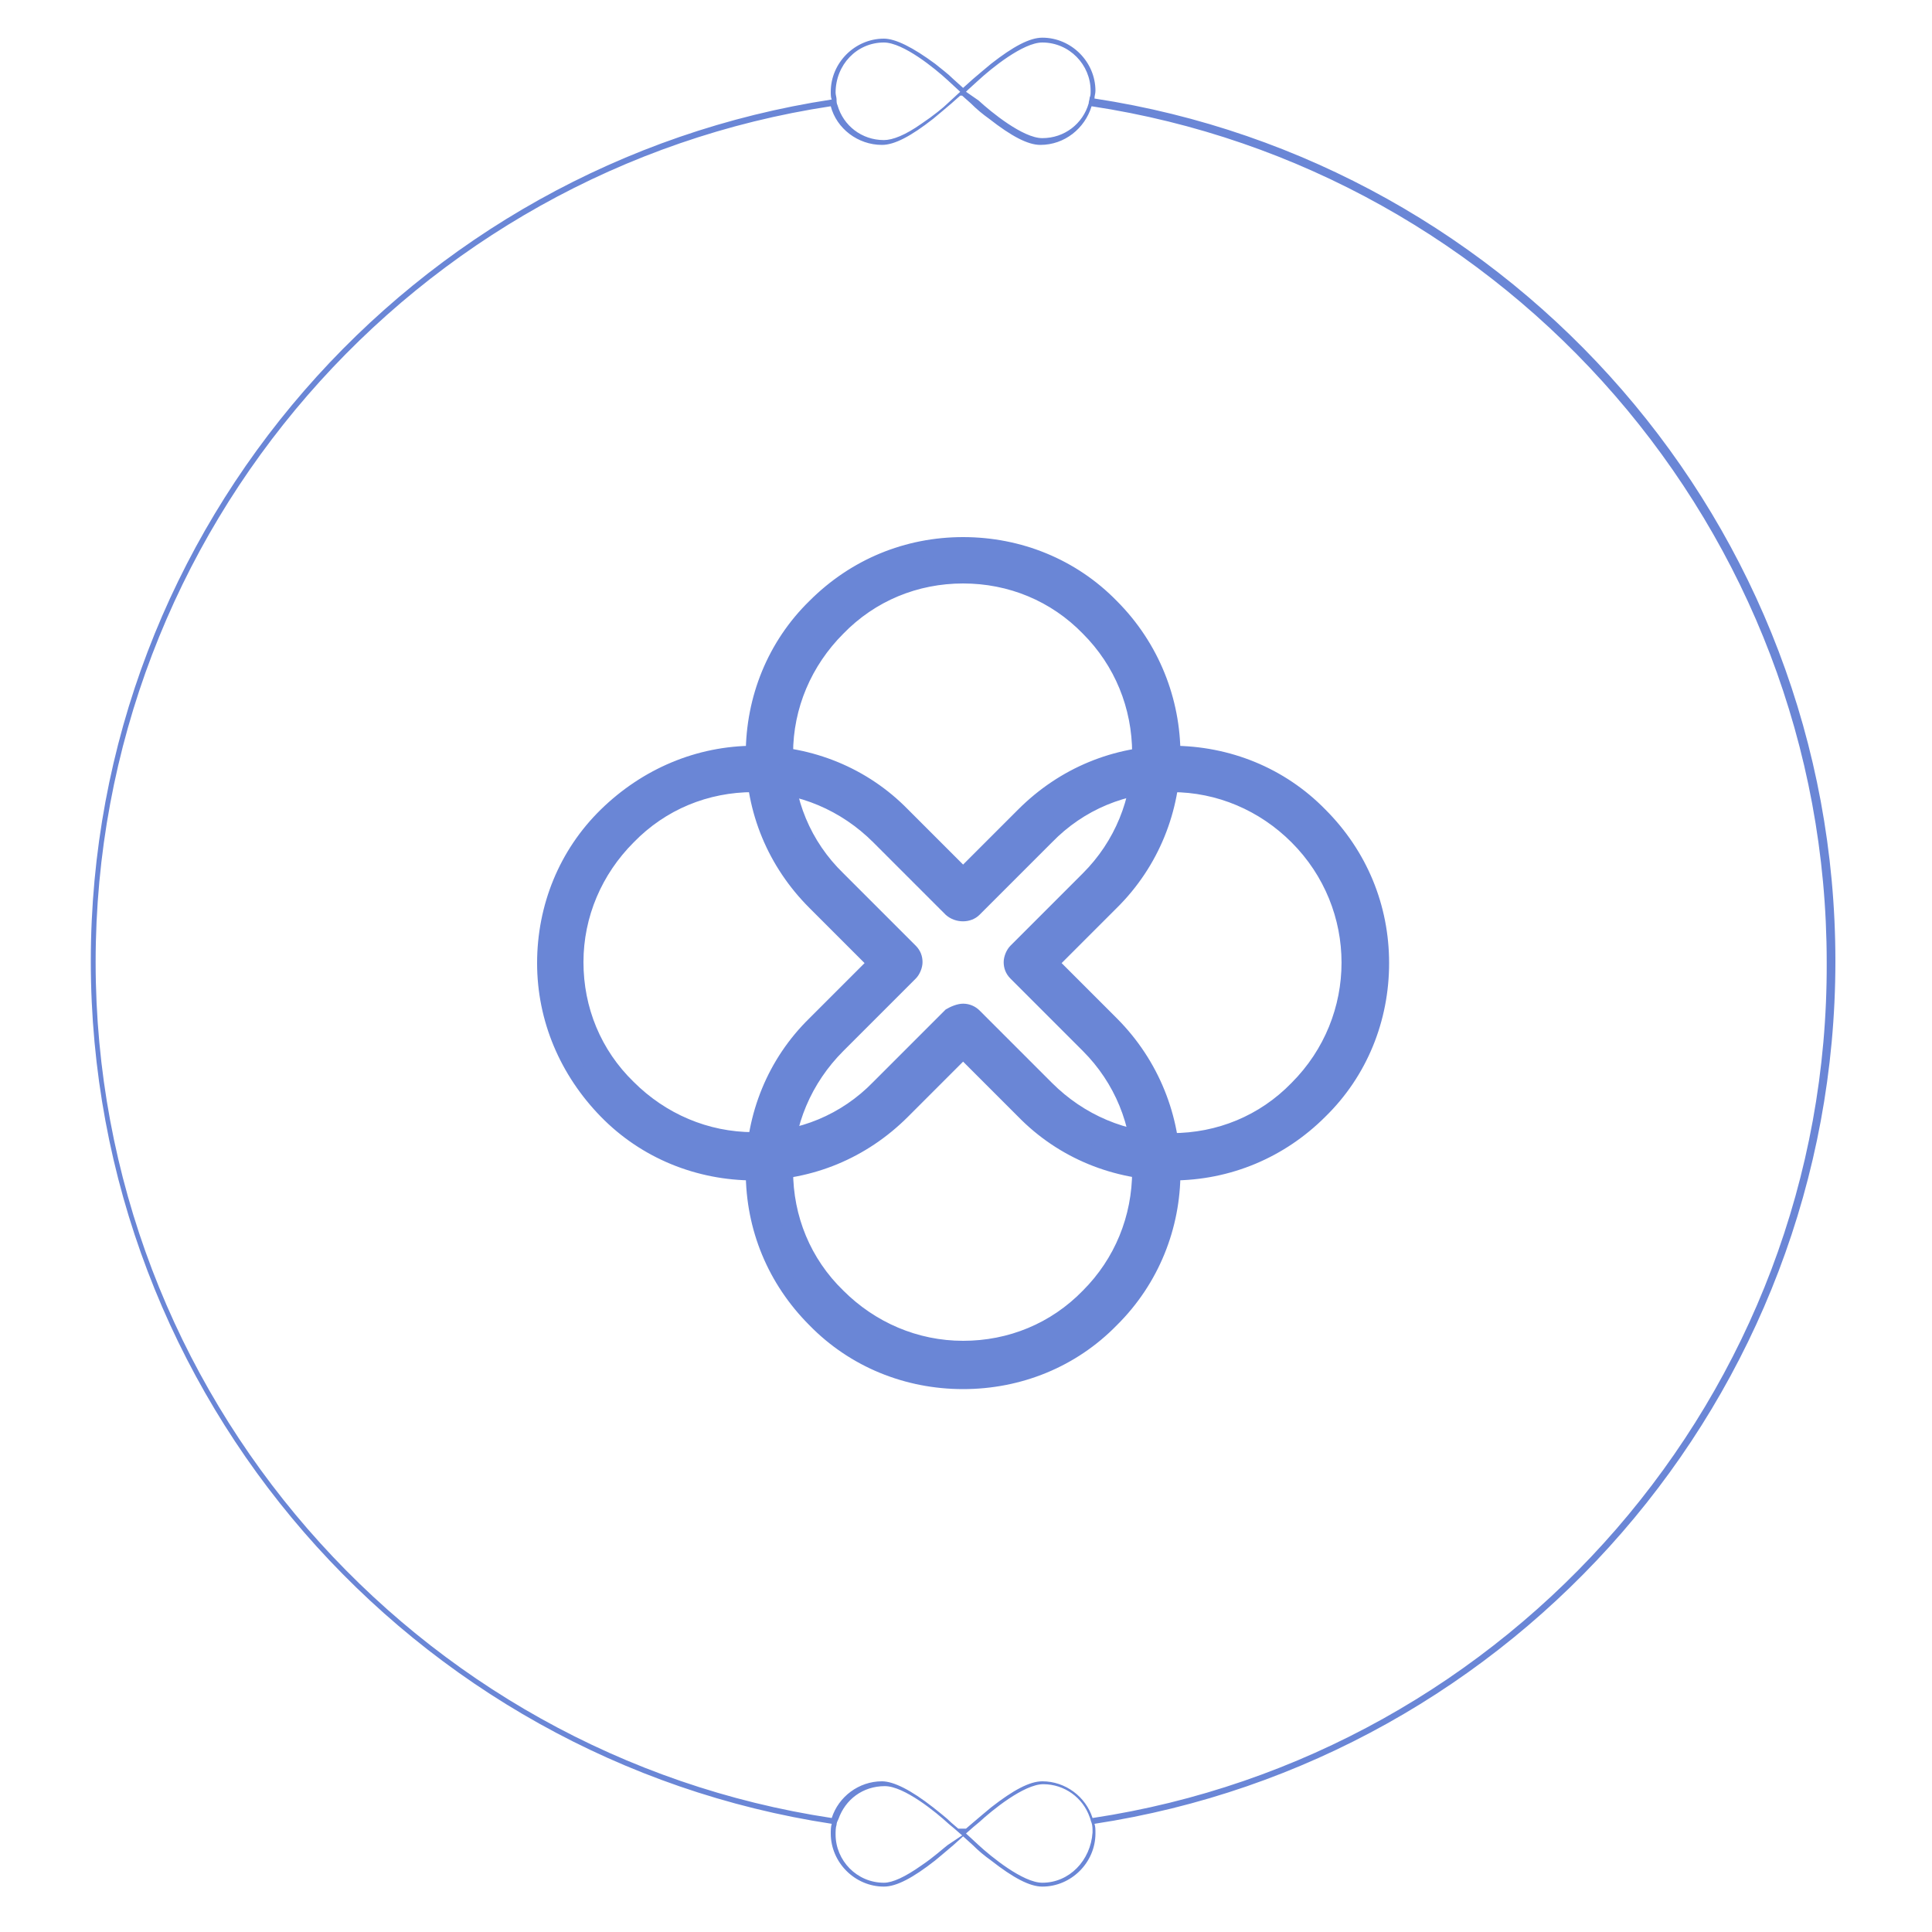 <?xml version="1.0" encoding="utf-8"?>
<!-- Generator: Adobe Illustrator 19.1.1, SVG Export Plug-In . SVG Version: 6.00 Build 0)  -->
<svg version="1.1" id="Capa_1" xmlns="http://www.w3.org/2000/svg" xmlns:xlink="http://www.w3.org/1999/xlink" x="0px" y="0px"
	 viewBox="0 0 200 200" style="enable-background:new 0 0 200 200;" xml:space="preserve">
<style type="text/css">
	.st0{fill:#6A86D6;}
</style>
<g>
	<g>
		<path class="st0" d="M99.7,142.9C99.7,142.9,99.7,142.9,99.7,142.9c-5.8,0-11.2-2.2-15.2-6.3c-4.1-4.1-6.3-9.5-6.3-15.2
			c0-5.8,2.2-11.2,6.3-15.2l6.4-6.4l-6.4-6.4c-4.1-4.1-6.3-9.5-6.3-15.2c0-5.8,2.2-11.2,6.3-15.2s9.5-6.3,15.2-6.3
			c5.8,0,11.2,2.2,15.2,6.3c8.4,8.4,8.4,22.1,0,30.5l-6.4,6.4l6.4,6.4c8.4,8.4,8.4,22.1,0,30.5C110.9,140.6,105.5,142.9,99.7,142.9z
			 M99.7,59.5c-5,0-9.6,1.9-13.1,5.4c-3.5,3.5-5.4,8.2-5.4,13.1c0,5,1.9,9.6,5.4,13.1l7.5,7.5c0.6,0.6,0.6,1.5,0,2.1l-7.5,7.5
			c-3.5,3.5-5.4,8.2-5.4,13.1c0,5,1.9,9.6,5.4,13.1c3.5,3.5,8.2,5.4,13.1,5.4c0,0,0,0,0,0c5,0,9.6-1.9,13.1-5.4
			c7.2-7.2,7.2-19,0-26.2l-7.5-7.5c-0.3-0.3-0.4-0.7-0.4-1.1s0.2-0.8,0.4-1.1l7.5-7.5c7.2-7.2,7.2-19,0-26.2
			C109.3,61.4,104.7,59.5,99.7,59.5z"/>
		<path class="st0" d="M99.7,143.8L99.7,143.8c-6,0-11.7-2.3-15.9-6.6c-4.3-4.3-6.6-9.9-6.6-15.9s2.3-11.7,6.6-15.9l5.7-5.7
			l-5.7-5.7c-4.3-4.3-6.6-9.9-6.6-15.9s2.3-11.7,6.6-15.9c4.3-4.3,9.9-6.6,15.9-6.6c6,0,11.7,2.3,15.9,6.6c8.8,8.8,8.8,23.1,0,31.8
			l-5.7,5.7l5.7,5.7c8.8,8.8,8.8,23.1,0,31.8C111.4,141.5,105.7,143.8,99.7,143.8z M99.7,57.4c-5.5,0-10.7,2.1-14.6,6
			c-3.9,3.9-6,9.1-6,14.6c0,5.5,2.1,10.7,6,14.6l7.1,7.1l-7.1,7.1c-3.9,3.9-6,9.1-6,14.6s2.1,10.7,6,14.6c3.9,3.9,9.1,6,14.6,6v1
			l0-1c5.5,0,10.7-2.1,14.6-6c8-8,8-21.1,0-29.1l-7.1-7.1l7.1-7.1c8-8,8-21.1,0-29.1C110.4,59.6,105.2,57.4,99.7,57.4z M99.7,140.8
			C99.7,140.8,99.7,140.8,99.7,140.8c-5.2,0-10.1-2-13.8-5.7c-3.7-3.7-5.7-8.6-5.7-13.8s2-10.1,5.7-13.8l7.5-7.5
			c0.1-0.1,0.2-0.2,0.2-0.4s-0.1-0.3-0.2-0.4l-7.5-7.5c-3.7-3.7-5.7-8.6-5.7-13.8c0-5.2,2-10.1,5.7-13.8c3.7-3.7,8.6-5.7,13.8-5.7
			c5.2,0,10.1,2,13.8,5.7c3.7,3.7,5.7,8.6,5.7,13.8c0,5.2-2,10.1-5.7,13.8l-7.5,7.5c-0.1,0.1-0.2,0.2-0.2,0.4s0.1,0.3,0.2,0.4
			l7.5,7.5c3.7,3.7,5.7,8.6,5.7,13.8c0,5.2-2,10.1-5.7,13.8C109.8,138.8,104.9,140.8,99.7,140.8z M99.7,60.4
			c-4.7,0-9.1,1.8-12.4,5.2c-3.3,3.3-5.2,7.7-5.2,12.4c0,4.7,1.8,9.1,5.2,12.4l7.5,7.5c0.5,0.5,0.7,1.1,0.7,1.7s-0.3,1.3-0.7,1.7
			l-7.5,7.5c-3.3,3.3-5.2,7.7-5.2,12.4s1.8,9.1,5.2,12.4c3.3,3.3,7.7,5.2,12.4,5.2c0,0,0,0,0,0c4.7,0,9.1-1.8,12.4-5.2
			c3.3-3.3,5.1-7.7,5.1-12.4c0-4.7-1.8-9.1-5.1-12.4l-7.5-7.5c-0.5-0.5-0.7-1.1-0.7-1.7s0.3-1.3,0.7-1.7l7.5-7.5
			c3.3-3.3,5.1-7.7,5.1-12.4c0-4.7-1.8-9.1-5.1-12.4C108.8,62.2,104.4,60.4,99.7,60.4z"/>
	</g>
	<g>
		<path class="st0" d="M121.3,121.2c-5.8,0-11.2-2.2-15.2-6.3l-6.4-6.4l-6.4,6.4c-4.1,4.1-9.5,6.3-15.2,6.3s-11.2-2.2-15.2-6.3
			c-4.1-4.1-6.3-9.5-6.3-15.2s2.2-11.2,6.3-15.2c4.1-4.1,9.5-6.3,15.2-6.3s11.2,2.2,15.2,6.3l6.4,6.4l6.4-6.4
			c4.1-4.1,9.5-6.3,15.2-6.3c5.8,0,11.2,2.2,15.2,6.3c4.1,4.1,6.3,9.5,6.3,15.2c0,5.8-2.2,11.2-6.3,15.2
			C132.5,119,127.1,121.2,121.3,121.2z M99.7,104.9c0.4,0,0.8,0.2,1.1,0.4l7.5,7.5c3.5,3.5,8.2,5.4,13.1,5.4c5,0,9.6-1.9,13.1-5.4
			c7.2-7.2,7.2-19,0-26.2c-3.5-3.5-8.2-5.4-13.1-5.4c-5,0-9.6,1.9-13.1,5.4l-7.5,7.5c-0.6,0.6-1.5,0.6-2.1,0l-7.5-7.5
			c-3.5-3.5-8.2-5.4-13.1-5.4c-5,0-9.6,1.9-13.1,5.4c-3.5,3.5-5.4,8.2-5.4,13.1s1.9,9.6,5.4,13.1c3.5,3.5,8.2,5.4,13.1,5.4
			c5,0,9.6-1.9,13.1-5.4l7.5-7.5C98.9,105,99.3,104.9,99.7,104.9z"/>
		<path class="st0" d="M121.3,122.2c-6,0-11.7-2.3-15.9-6.6l-5.7-5.7l-5.7,5.7c-4.3,4.3-9.9,6.6-15.9,6.6s-11.7-2.3-15.9-6.6
			s-6.6-9.9-6.6-15.9s2.3-11.7,6.6-15.9s9.9-6.6,15.9-6.6s11.7,2.3,15.9,6.6l5.7,5.7l5.7-5.7c4.3-4.3,9.9-6.6,15.9-6.6
			c6,0,11.7,2.3,15.9,6.6c4.3,4.3,6.6,9.9,6.6,15.9s-2.3,11.7-6.6,15.9C133,119.8,127.4,122.2,121.3,122.2z M99.7,107.1l7.1,7.1
			c3.9,3.9,9.1,6,14.6,6c5.5,0,10.7-2.1,14.6-6c3.9-3.9,6-9.1,6-14.6s-2.1-10.7-6-14.6c-3.9-3.9-9.1-6-14.6-6
			c-5.5,0-10.7,2.1-14.6,6l-7.1,7.1l-7.1-7.1c-3.9-3.9-9.1-6-14.6-6s-10.7,2.1-14.6,6c-3.9,3.9-6,9.1-6,14.6s2.1,10.7,6,14.6
			c3.9,3.9,9.1,6,14.6,6s10.7-2.1,14.6-6L99.7,107.1z M121.3,119.2c-5.2,0-10.1-2-13.8-5.7l-7.5-7.5c-0.2-0.2-0.6-0.2-0.8,0
			l-7.5,7.5c-3.7,3.7-8.6,5.7-13.8,5.7c-5.2,0-10.1-2-13.8-5.7c-3.7-3.7-5.7-8.6-5.7-13.8s2-10.1,5.7-13.8c3.7-3.7,8.6-5.7,13.8-5.7
			c5.2,0,10.1,2,13.8,5.7l7.5,7.5c0.2,0.2,0.6,0.2,0.8,0l7.5-7.5c3.7-3.7,8.6-5.7,13.8-5.7c5.2,0,10.1,2,13.8,5.7
			c7.6,7.6,7.6,20,0,27.6C131.5,117.1,126.6,119.2,121.3,119.2z M99.7,103.9c0.7,0,1.3,0.3,1.7,0.7l7.5,7.5
			c3.3,3.3,7.7,5.2,12.4,5.2c4.7,0,9.1-1.8,12.4-5.2c6.9-6.9,6.9-18,0-24.9c-3.3-3.3-7.7-5.2-12.4-5.2c-4.7,0-9.1,1.8-12.4,5.2
			l-7.5,7.5c-0.9,0.9-2.5,0.9-3.5,0l-7.5-7.5c-3.3-3.3-7.7-5.2-12.4-5.2c-4.7,0-9.1,1.8-12.4,5.2c-3.3,3.3-5.2,7.7-5.2,12.4
			s1.8,9.1,5.2,12.4c3.3,3.3,7.7,5.2,12.4,5.2c4.7,0,9.1-1.8,12.4-5.2l7.5-7.5C98.4,104.2,99.1,103.9,99.7,103.9z"/>
	</g>
</g>
<path class="st0" d="M190,99.5c0-45.2-33.3-82.7-76.7-89.3c0-0.3,0.1-0.5,0.1-0.8c0-3-2.5-5.5-5.5-5.5c-1.3,0-3,0.9-5.3,2.7
	c-0.6,0.5-1.2,1-1.9,1.6l-1,0.9l-1-0.9c-0.6-0.6-1.3-1.1-1.9-1.6C94.5,4.9,92.7,4,91.5,4c-3,0-5.5,2.5-5.5,5.5c0,0.3,0,0.6,0.1,0.8
	C42.7,16.9,9.4,54.4,9.4,99.5c0,45.2,33.3,82.7,76.7,89.3c-0.1,0.3-0.1,0.7-0.1,1c0,3,2.5,5.5,5.5,5.5c1.3,0,3-0.9,5.3-2.7
	c0.6-0.5,1.2-1,1.9-1.6l1-0.9l1,0.9c0.6,0.6,1.2,1.1,1.9,1.6c2.3,1.8,4,2.7,5.3,2.7c3,0,5.5-2.5,5.5-5.5c0-0.4,0-0.7-0.1-1
	C156.7,182.2,190,144.7,190,99.5z M101.3,8.3c1.3-1.2,4.6-3.9,6.6-3.9c2.8,0,5,2.3,5,5c0,0.3,0,0.5-0.1,0.7l0,0
	c0,0.2-0.1,0.4-0.1,0.6l0,0c-0.6,2.1-2.5,3.6-4.8,3.6c-2,0-5.3-2.7-6.6-3.9L100,9.5l0.2-0.2l0,0L101.3,8.3z M91.5,4.4
	c2,0,5.3,2.7,6.6,3.9l1.3,1.2l-1.3,1.2c-0.4,0.4-1.5,1.3-2.7,2.1c-1.7,1.2-3,1.7-3.9,1.7c-2.3,0-4.2-1.5-4.8-3.6
	c-0.1-0.2-0.1-0.4-0.1-0.6c0-0.2-0.1-0.5-0.1-0.7C86.5,6.7,88.7,4.4,91.5,4.4z M98.1,191c-0.4,0.3-1.5,1.3-2.7,2.1
	c-1.7,1.2-3,1.8-3.9,1.8c-2.8,0-5-2.3-5-5c0-0.3,0-0.7,0.1-1c0-0.2,0.1-0.4,0.2-0.6c0.7-2,2.5-3.4,4.8-3.4c2,0,5.3,2.7,6.6,3.9
	l0.6,0.5l0,0l0.8,0.7l0,0l0,0L98.1,191z M107.9,194.9c-2,0-5.3-2.7-6.6-3.9l-1.3-1.2l0,0l0,0l0.8-0.7l0,0l0.6-0.5
	c1.3-1.2,4.6-3.9,6.6-3.9c2.2,0,4.1,1.4,4.8,3.4c0.1,0.2,0.1,0.4,0.2,0.6c0.1,0.3,0.1,0.6,0.1,1
	C112.9,192.6,110.7,194.9,107.9,194.9z M113.1,188.2c-0.7-2.2-2.8-3.8-5.2-3.8c-1.3,0-3,0.9-5.3,2.7c-0.6,0.5-1.2,1-1.9,1.6
	l-0.7,0.6c-0.1,0-0.3,0-0.4,0c-0.1,0-0.3,0-0.4,0l-0.7-0.6c-0.6-0.6-1.3-1.1-1.9-1.6c-2.3-1.8-4.1-2.7-5.3-2.7
	c-2.4,0-4.5,1.6-5.2,3.8c-43.1-6.5-76.2-43.8-76.2-88.6c0-44.8,33.1-82.1,76.1-88.6c0.6,2.3,2.8,4,5.3,4c1.3,0,3-0.9,5.3-2.7
	c0.6-0.5,1.2-1,1.9-1.6l0.9-0.8c0,0,0.1,0,0.1,0c0,0,0.1,0,0.1,0l0.9,0.8c0.6,0.6,1.2,1.1,1.9,1.6c2.3,1.8,4,2.7,5.3,2.7
	c2.5,0,4.6-1.7,5.3-4c43,6.5,76.1,43.8,76.1,88.6C189.3,144.4,156.2,181.7,113.1,188.2z"/>
</svg>

